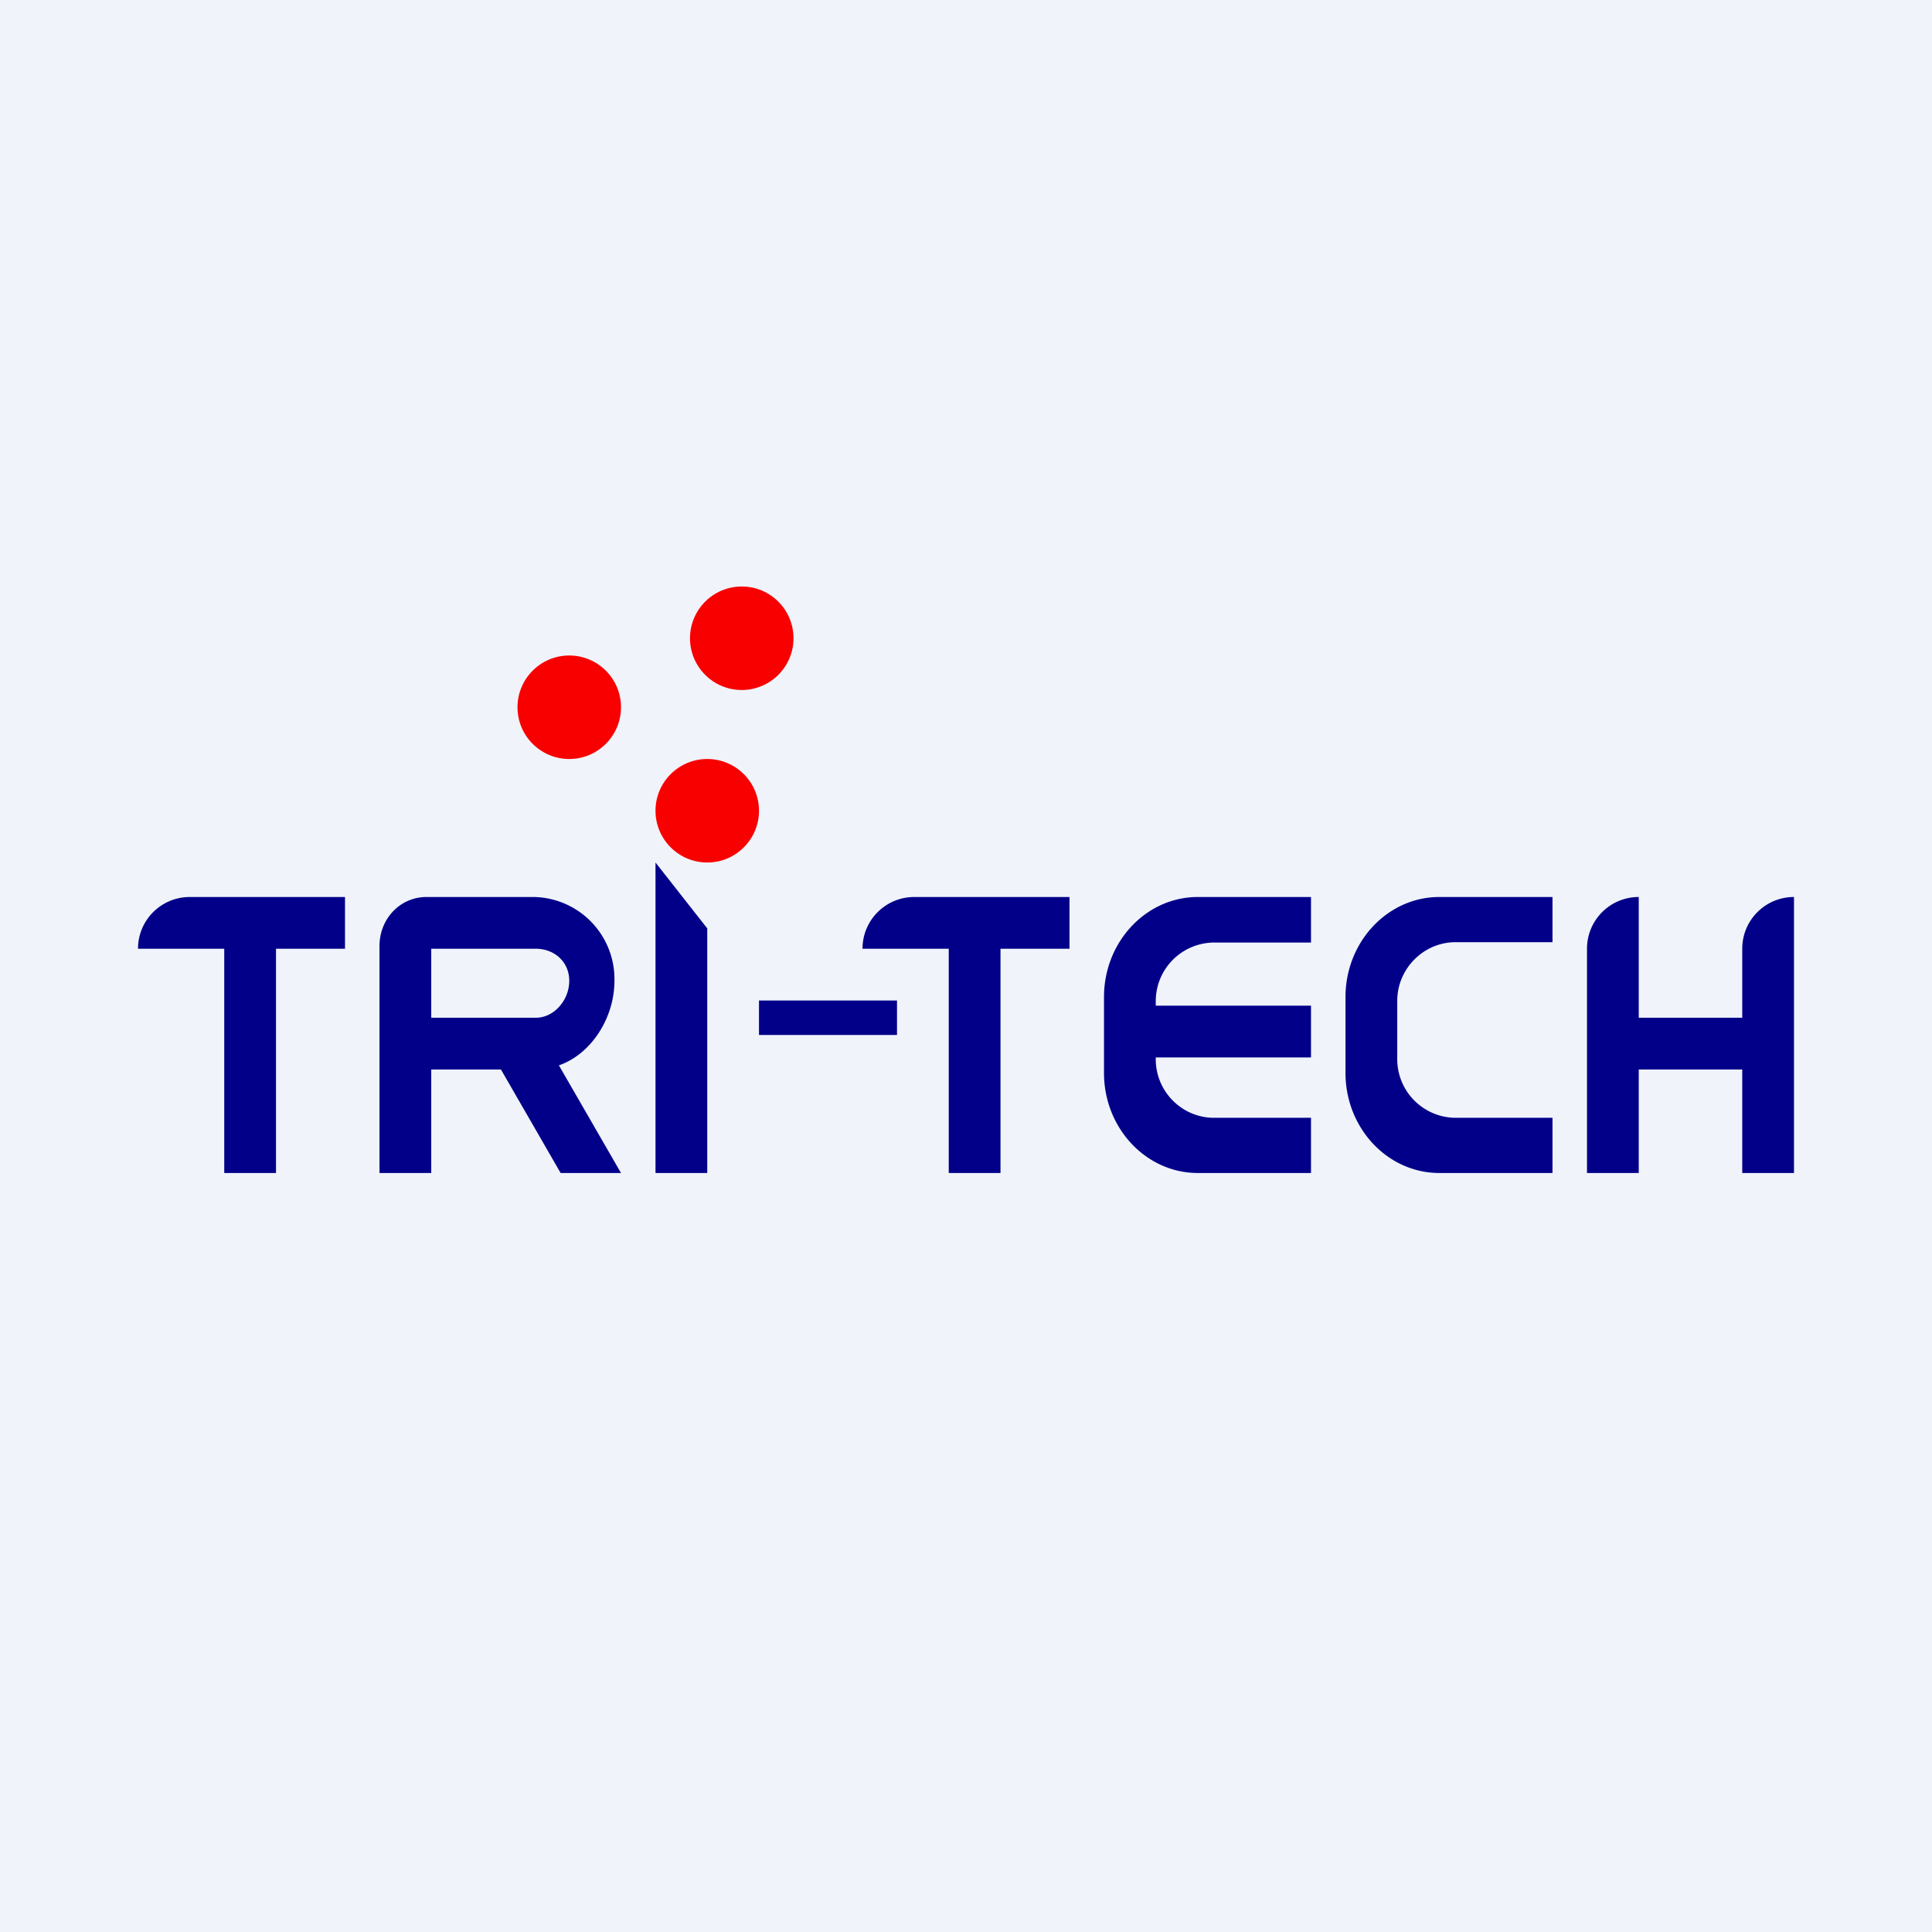 <!-- by TradeStack --><svg width="56" height="56" viewBox="0 0 56 56" xmlns="http://www.w3.org/2000/svg"><path fill="#F0F3FA" d="M0 0h56v56H0z"/><circle cx="21.5" cy="18.5" r="1.5" fill="#F80000"/><circle cx="16.5" cy="20.5" r="1.5" fill="#F80000"/><circle cx="20.5" cy="23.5" r="1.5" fill="#F80000"/><path d="M5.5 26c-.83 0-1.5.67-1.5 1.5h2.5V34H8v-6.5h2V26H5.5ZM26.5 26c-.83 0-1.5.67-1.5 1.5h2.5V34H29v-6.5h2V26h-4.5ZM19 25l1.5 1.91V34H19v-9Z" fill="#020089"/><path fill="#020089" d="M22 29h4v1h-4zM47.5 26c-.83 0-1.5.67-1.5 1.5V34h1.5v-3h3v3H52v-8c-.83 0-1.5.67-1.5 1.5v2h-3V26ZM32 28.9c0-1.6 1.22-2.9 2.72-2.9H38v1.32h-2.81a1.7 1.7 0 0 0-1.69 1.7v.13H38v1.5h-4.5v.05c0 .94.76 1.7 1.69 1.7H38V34h-3.28c-1.5 0-2.72-1.3-2.72-2.9v-2.2Z"/><path fill-rule="evenodd" d="M11 27.42c0-.79.6-1.42 1.36-1.42h3.11a2.38 2.38 0 0 1 2.34 2.43c0 1.08-.68 2.13-1.61 2.45L18 34h-1.75l-1.73-3H12.5v3H11v-6.58Zm1.5 2.08v-2h3.03c.53 0 .97.37.97.93s-.44 1.07-.97 1.07H12.5Z" fill="#020089"/><path d="M41.72 26c-1.5 0-2.72 1.3-2.72 2.9v2.2c0 1.6 1.22 2.9 2.72 2.9H45v-1.6h-2.81a1.7 1.7 0 0 1-1.69-1.7v-1.69c0-.93.76-1.7 1.69-1.7H45V26h-3.28Z" fill="#020089"/></svg>